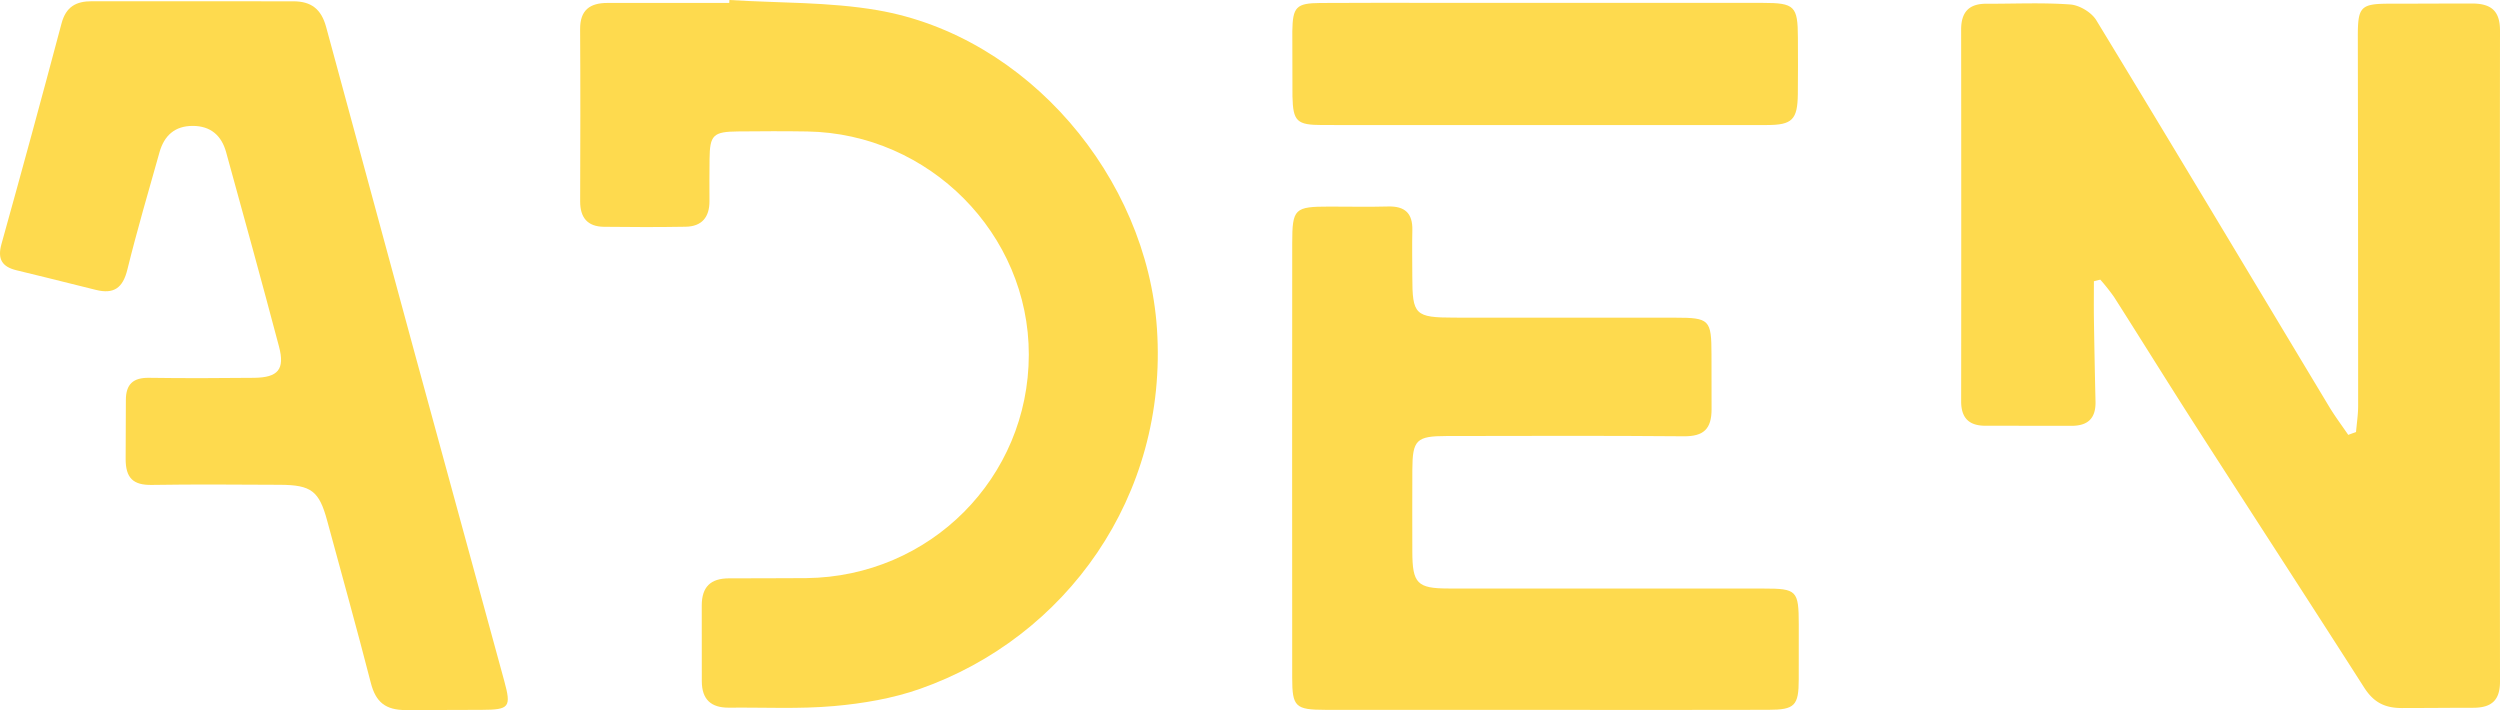 <svg id="Layer_1" data-name="Layer 1" xmlns="http://www.w3.org/2000/svg" viewBox="0 0 1061.735 301.575"><defs><style>.cls-1{fill:#feda4e;}</style></defs><title>ADEN</title><path class="cls-1" d="M1009.725,572.678c.311-3.685.892-7.37.892-11.055q.003-78.47-.129-156.941c-.012-12.614,1.162-13.902,13.624-13.902,11.697,0,23.071-.077,34.775-.077,8.219,0,11.988,3.097,11.98,11.519q-.139,138.216.001,276.433c.008,7.999-3.611,11.143-11.403,11.143-9.905,0-20.055.113-30.31.113-7.521,0-12.095-2.625-16.009-8.745C989.458,644.12,965.474,607.267,941.713,570.27c-11.716-18.241-23.131-36.673-34.776-54.959a87.028,87.028,0,0,0-5.82-7.338l-2.72.684c0,5.44-.069,10.881.014,16.32q.265,17.382.673,34.761c.174,7.062-3.139,10.323-10.212,10.323-12.186,0-23.953-.036-36.56-.036-6.998,0-10.295-3.326-10.288-10.391q.085-78.917-.007-157.834c-.01-7.411,3.293-11.028,10.723-10.999,11.889.047,23.819-.546,35.645.321,3.89.285,9.003,3.349,11.029,6.68,33.195,54.567,65.969,109.39,98.895,164.121,2.482,4.126,5.394,7.992,8.107,11.979Z" transform="translate(-9.132 -389.213)"/><path class="cls-1" d="M318.9,389.213c21.006,1.33,42.337.779,62.957,4.341,63.725,11.01,114.366,70.961,118.633,135.339,4.726,71.308-38.81,131.131-100.631,152.872-11.621,4.087-24.214,6.216-36.53,7.31-14.749,1.31-29.683.518-44.537.679-7.644.083-11.606-3.431-11.606-11.275q0-16.045-.025-32.09c0-7.995,3.816-11.501,11.4-11.556,10.993-.079,21.988.023,32.981-.098,52.599-.579,94.476-42.65,94.519-94.901.043-51.297-42.238-93.924-94.1-94.788-9.803-.163-19.611-.109-29.416-.014-10.547.103-11.956,1.52-12.074,11.739-.069,5.942-.065,11.886-.033,17.828.037,6.822-3.211,10.788-10.105,10.906-11.584.198-23.175.175-34.761.025-6.919-.089-10.079-3.89-10.054-10.816.087-24.365.133-48.731-.016-73.095-.05-8.127,4.154-11.16,11.622-11.154q25.851.02,51.701.004Z" transform="translate(-9.132 -389.213)"/><path class="cls-1" d="M90.99,389.754c14.266.003,28.532-.029,42.798.016,7.419.024,11.765,3.2,13.855,10.922q37.591,138.913,75.639,277.702c3.054,11.202,2.211,12.243-9.56,12.29-10.699.042-21.405.103-32.093.103-8.769,0-12.908-3.345-15.02-11.584C160.71,656.19,154.293,633.31,148.09,610.375c-3.416-12.629-6.709-15.216-20.093-15.274-18.129-.078-36.263-.242-54.387.054-8.0.131-11.116-2.991-11.116-11.043,0-8.272.094-16.264.094-24.962,0-6.753,3.071-9.58,9.84-9.482,14.857.213,29.721.165,44.58.004,10.23-.11,13.182-3.585,10.619-13.27-7.294-27.567-14.877-55.058-22.459-82.548-1.944-7.049-6.532-11.159-14.174-11.17-7.677-.011-12.145,4.18-14.127,11.214-4.672,16.581-9.526,33.123-13.652,49.842-1.914,7.757-5.706,10.494-13.35,8.59-22.485-5.602-22.485-5.602-33.743-8.337-6.084-1.478-8.153-4.726-6.375-11.102q13.042-46.77,25.511-93.697c1.896-7.187,6.26-9.473,12.935-9.454C62.458,389.78,76.724,389.751,90.99,389.754Z" transform="translate(-9.132 -389.213)"/><path class="cls-1" d="M664.748,690.691q-46.371.001-92.743-.014c-12.723-.018-14.077-1.282-14.085-13.553q-.061-92.297.008-184.594c.014-14.758.964-15.568,15.763-15.579,8.323-.006,16.651.184,24.968-.043,7.14-.195,10.461,2.908,10.288,10.081-.158,6.536-.02,13.078-.016,19.618.012,16.354,1.109,17.481,17.901,17.503q46.817.062,93.635.02c14.738.008,15.503.797,15.526,15.713,0,7.706.034,15.552.034,23.184,0,8.341-3.347,11.548-11.8,11.472-33.587-.301-67.178-.144-100.767-.109-12.815.013-14.454,1.65-14.513,14.307-.054,11.593-.032,23.186-.008,34.779.028,13.521,2.07,15.659,15.352,15.67q66.882.053,133.764.023c14.229.005,14.972.779,15.005,15.301.018,7.729-.013,15.453-.013,23.186,0,11.278-1.691,12.988-12.879,13.011Q712.457,690.767,664.748,690.691Z" transform="translate(-9.132 -389.213)"/><path class="cls-1" d="M664.265,442.329q-46.757-.001-93.513-.016c-10.867-.015-12.478-1.505-12.723-12.193,0-9.245-.058-18.369-.058-27.606.154-10.381,1.658-11.949,11.898-12.031,16.92-.136,33.843-.052,50.764-.053q68.576-.003,137.153.011c13.512.008,14.857,1.377,14.9,14.71.026,8.015.081,16.032-.026,24.046-.144,10.845-2.373,13.102-13.1,13.117Q711.912,442.382,664.265,442.329Z" transform="translate(-9.132 -389.213)"/></svg>